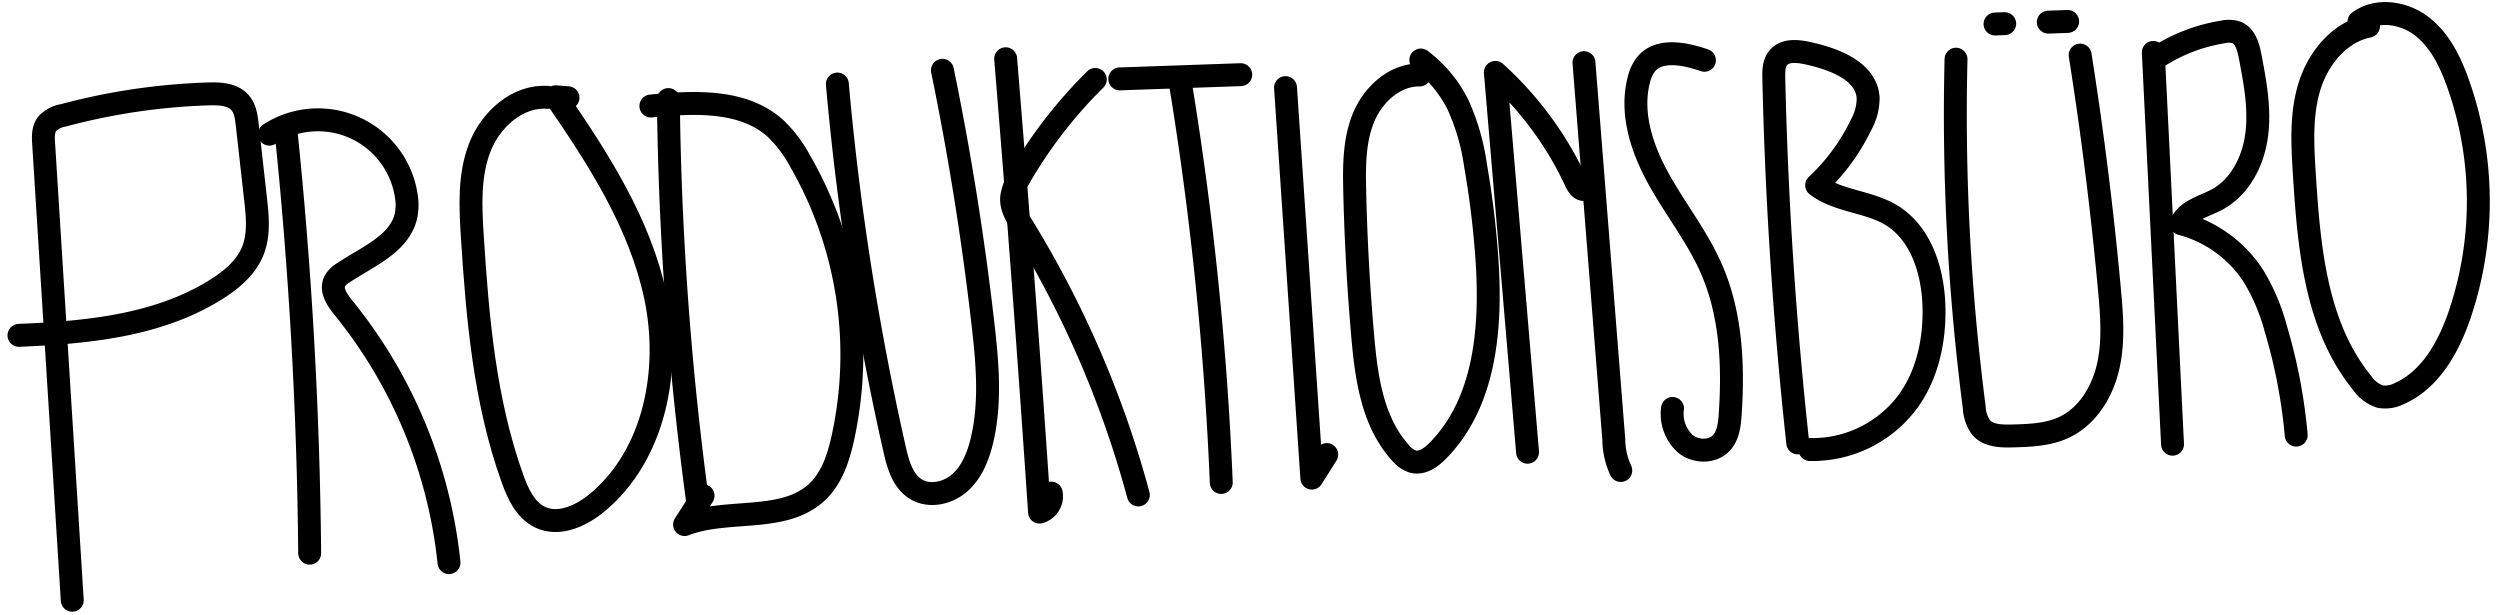 <svg xmlns="http://www.w3.org/2000/svg" width="545.325" height="134.226" viewBox="0 0 545.325 134.226">
  <g id="Gruppe_240" data-name="Gruppe 240" transform="matrix(0.999, -0.035, 0.035, 0.999, -792.573, -433.315)">
    <path id="Pfad_436" data-name="Pfad 436" d="M788.389,592.743l-2.755-99.816c-.041-1.474-.038-3.085.887-4.233a6.2,6.2,0,0,1,3.6-1.754,139,139,0,0,1,31.872-3.57c2.46.01,5.248.239,6.795,2.152,1.084,1.341,1.261,3.177,1.393,4.9l1.246,16.2c.292,3.787.555,7.751-.96,11.234-1.583,3.639-4.9,6.227-8.329,8.216-12.891,7.468-28.449,8.4-43.346,8.5" transform="translate(0 -0.316)" fill="none" stroke="#000" stroke-linecap="round" stroke-linejoin="round" stroke-width="5"/>
    <path id="Pfad_437" data-name="Pfad 437" d="M850.342,492.889q3.2,46.409,1.995,92.983" transform="translate(-11.81 -1.887)" fill="none" stroke="#000" stroke-linecap="round" stroke-linejoin="round" stroke-width="5"/>
    <path id="Pfad_438" data-name="Pfad 438" d="M846.049,493.9A19.487,19.487,0,0,1,875.4,508.211a12.189,12.189,0,0,1-.148,4.362c-1.509,6.238-8.728,8.759-14.18,12.146a5.074,5.074,0,0,0-1.9,1.739c-1.031,1.894.388,4.139,1.691,5.858a105.707,105.707,0,0,1,21.074,56.4" transform="translate(-11.102 -1.605)" fill="none" stroke="#000" stroke-linecap="round" stroke-linejoin="round" stroke-width="5"/>
    <path id="Pfad_439" data-name="Pfad 439" d="M915.617,487.361c-6.536-.722-12.605,4.342-15.205,10.382s-2.506,12.852-2.317,19.426c.514,17.887,1.449,36.007,6.9,53.05,1.085,3.392,2.6,7.025,5.764,8.655,4.039,2.079,8.995-.005,12.584-2.79,12.922-10.029,17.064-28.352,14.237-44.464s-11.453-30.543-20.256-44.329l2.693.307" transform="translate(-19.679 -0.963)" fill="none" stroke="#000" stroke-linecap="round" stroke-linejoin="round" stroke-width="5"/>
    <path id="Pfad_440" data-name="Pfad 440" d="M950.528,489.052a706.25,706.25,0,0,0,3.382,88.608,5.249,5.249,0,0,1-.362,1.557c-.113.525.121,1.232.658,1.243s.351-1.122-.069-.787" transform="translate(-28.311 -1.254)" fill="none" stroke="#000" stroke-linecap="round" stroke-linejoin="round" stroke-width="5"/>
    <path id="Pfad_441" data-name="Pfad 441" d="M945.939,490.522c9.49-.588,20.2-.752,27.028,5.865a28.537,28.537,0,0,1,5.03,7.149,84.78,84.78,0,0,1,7.25,60.932c-1.085,4.14-2.6,8.379-5.754,11.273-7.517,6.9-19.769,2.96-29.4,6.314l4.249-6.139" transform="translate(-27.59 -1.453)" fill="none" stroke="#000" stroke-linecap="round" stroke-linejoin="round" stroke-width="5"/>
    <path id="Pfad_442" data-name="Pfad 442" d="M994.847,486.111a602.922,602.922,0,0,0,9.692,80.071c.63,3.322,1.51,6.988,4.324,8.864,2.893,1.93,7,1.152,9.671-1.069s4.155-5.57,5.091-8.92c2.307-8.263,1.82-17.019,1.141-25.572q-2.218-27.919-6.9-55.568" transform="translate(-35.662 -0.406)" fill="none" stroke="#000" stroke-linecap="round" stroke-linejoin="round" stroke-width="5"/>
    <path id="Pfad_443" data-name="Pfad 443" d="M1039.039,481.48q2.331,49.547,3.923,99.124a3.6,3.6,0,0,0,2.7-4.054" transform="translate(-42.957 -0.004)" fill="none" stroke="#000" stroke-linecap="round" stroke-linejoin="round" stroke-width="5"/>
    <path id="Pfad_444" data-name="Pfad 444" d="M1058.469,487.711a101.008,101.008,0,0,0-17.45,21.085,9.732,9.732,0,0,0-1.7,4.075c-.2,2.116.914,4.105,1.966,5.952a222.875,222.875,0,0,1,23.4,59.819" transform="translate(-43 -1.032)" fill="none" stroke="#000" stroke-linecap="round" stroke-linejoin="round" stroke-width="5"/>
    <path id="Pfad_445" data-name="Pfad 445" d="M1068.658,487.785h26.422" transform="translate(-47.846 -1.045)" fill="none" stroke="#000" stroke-linecap="round" stroke-linejoin="round" stroke-width="5"/>
    <path id="Pfad_446" data-name="Pfad 446" d="M1084.567,490.386a721.923,721.923,0,0,1,5.769,86.606" transform="translate(-50.472 -1.474)" fill="none" stroke="#000" stroke-linecap="round" stroke-linejoin="round" stroke-width="5"/>
    <path id="Pfad_447" data-name="Pfad 447" d="M1111.873,491.576l2.755,85.367,3.432-5.028" transform="translate(-54.979 -1.67)" fill="none" stroke="#000" stroke-linecap="round" stroke-linejoin="round" stroke-width="5"/>
    <path id="Pfad_448" data-name="Pfad 448" d="M1144.014,488.863c-5.4-.25-10.246,3.874-12.5,8.789s-2.452,10.494-2.52,15.9q-.2,15.912.632,31.815c.477,9.087,1.467,18.826,7.357,25.763a5.8,5.8,0,0,0,2.692,2.017c1.966.549,3.941-.777,5.427-2.176,10.853-10.209,12.711-26.674,12.2-41.565a197.472,197.472,0,0,0-1.761-20.337,48.444,48.444,0,0,0-3.355-13.394,27.644,27.644,0,0,0-7.777-10.062" transform="translate(-57.798 -0.687)" fill="none" stroke="#000" stroke-linecap="round" stroke-linejoin="round" stroke-width="5"/>
    <path id="Pfad_449" data-name="Pfad 449" d="M1170.941,572.6l-4.12-83.071a74.245,74.245,0,0,1,16.743,24.483c.355.844.968,1.86,1.871,1.71s.051-1.968-.357-1.148" transform="translate(-64.049 -1.332)" fill="none" stroke="#000" stroke-linecap="round" stroke-linejoin="round" stroke-width="5"/>
    <path id="Pfad_450" data-name="Pfad 450" d="M1190.053,487.789l3.626,82.405a16.44,16.44,0,0,0,1.286,6.819" transform="translate(-67.883 -1.045)" fill="none" stroke="#000" stroke-linecap="round" stroke-linejoin="round" stroke-width="5"/>
    <path id="Pfad_451" data-name="Pfad 451" d="M1218.516,487.937c-4.272-1.631-9.828-2.979-12.819.48a8.7,8.7,0,0,0-1.622,3.245c-2.172,7.246.136,15.106,3.569,21.846s8,12.911,10.788,19.941c3.994,10.058,4.108,21.244,2.987,32.008-.228,2.186-.588,4.545-2.153,6.086-2.041,2.007-5.649,1.787-7.812-.089a8.775,8.775,0,0,1-2.557-7.827" transform="translate(-70.058 -0.792)" fill="none" stroke="#000" stroke-linecap="round" stroke-linejoin="round" stroke-width="5"/>
    <path id="Pfad_452" data-name="Pfad 452" d="M1241.921,572.179q-2.94-39.781-2.441-79.719c.02-1.565.1-3.283,1.155-4.441,1.585-1.739,4.382-1.285,6.659-.691,5.6,1.462,12.382,4.3,12.608,10.084a11.865,11.865,0,0,1-1.713,5.833,44.479,44.479,0,0,1-10.178,12.89c4.521,3.7,11.044,3.867,15.952,7.033,6.4,4.126,8.714,12.465,8.7,20.076-.016,7.415-1.88,15.034-6.48,20.849a25.966,25.966,0,0,1-21.673,9.63" transform="translate(-76.03 -0.881)" fill="none" stroke="#000" stroke-linecap="round" stroke-linejoin="round" stroke-width="5"/>
    <path id="Pfad_453" data-name="Pfad 453" d="M1287.091,490.288a496.377,496.377,0,0,0,1.314,76.05,8.213,8.213,0,0,0,1.3,4.423c1.515,1.919,4.306,2.1,6.751,2.123,3.857.032,7.843.032,11.39-1.487,5.187-2.221,8.615-7.431,10.064-12.883s1.2-11.2.881-16.828q-1.46-25.737-4.6-51.343" transform="translate(-83.756 -1.458)" fill="none" stroke="#000" stroke-linecap="round" stroke-linejoin="round" stroke-width="5"/>
    <path id="Pfad_454" data-name="Pfad 454" d="M1297.772,481.456h2.114" transform="translate(-85.664)" fill="none" stroke="#000" stroke-linecap="round" stroke-linejoin="round" stroke-width="5"/>
    <path id="Pfad_455" data-name="Pfad 455" d="M1311.7,481.456h4.227" transform="translate(-87.962)" fill="none" stroke="#000" stroke-linecap="round" stroke-linejoin="round" stroke-width="5"/>
    <path id="Pfad_456" data-name="Pfad 456" d="M1338.854,490.326l1.2,85.591" transform="translate(-92.445 -1.464)" fill="none" stroke="#000" stroke-linecap="round" stroke-linejoin="round" stroke-width="5"/>
    <path id="Pfad_457" data-name="Pfad 457" d="M1340.582,490.236a37.132,37.132,0,0,1,13.856-4.636,5.769,5.769,0,0,1,2.941.185c1.942.815,2.521,3.238,2.844,5.319.886,5.693,1.773,11.5.834,17.186s-4.032,11.327-9.214,13.847c-2.873,1.4-6.564,2.066-7.939,4.95a27.121,27.121,0,0,1,15.334,11.906,43.82,43.82,0,0,1,4.462,11.561,118.26,118.26,0,0,1,3.68,23.526" transform="translate(-92.73 -0.667)" fill="none" stroke="#000" stroke-linecap="round" stroke-linejoin="round" stroke-width="5"/>
    <path id="Pfad_458" data-name="Pfad 458" d="M1392.29,484.918c-6.367,1.047-11.235,6.619-13.34,12.719s-1.955,12.714-1.773,19.164c.45,16.017,1.345,33.189,11.053,45.936a7.617,7.617,0,0,0,3.79,3.063,6.722,6.722,0,0,0,4.171-.518c6.946-2.777,11.16-9.857,13.817-16.848a77.107,77.107,0,0,0,1.354-50.424c-1.506-4.711-3.6-9.456-7.4-12.63s-9.664-4.311-13.721-1.484" transform="translate(-98.754 -0.136)" fill="none" stroke="#000" stroke-linecap="round" stroke-linejoin="round" stroke-width="5"/>
  </g>
</svg>
